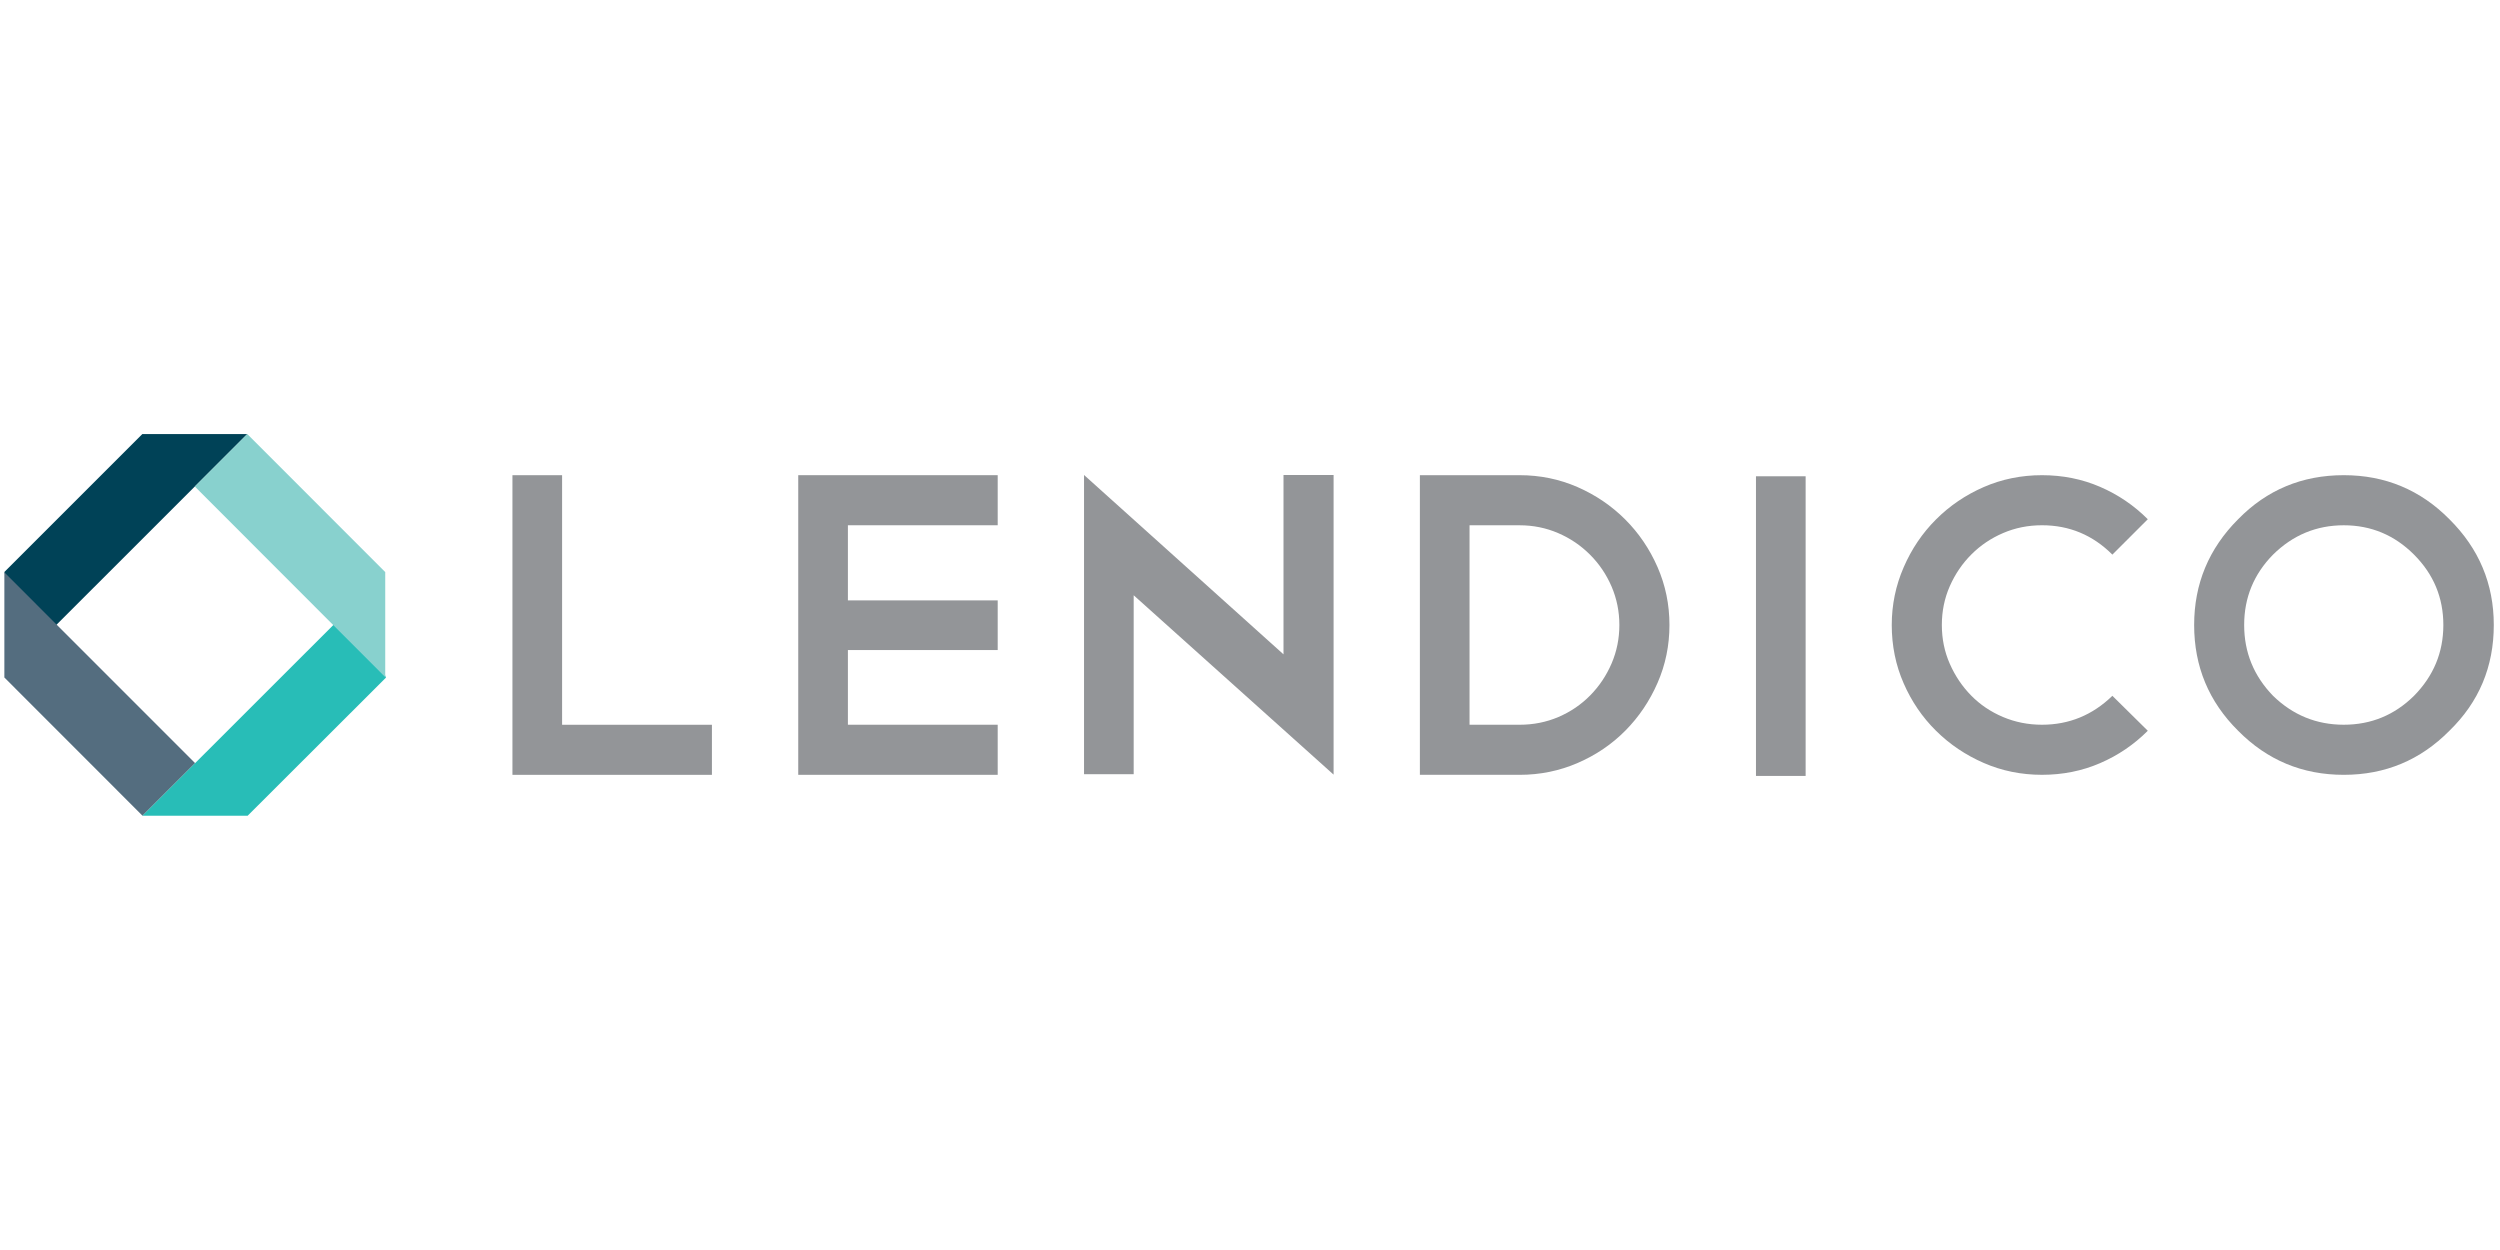 <?xml version="1.0" encoding="UTF-8" standalone="no"?><!DOCTYPE svg PUBLIC "-//W3C//DTD SVG 1.1//EN" "http://www.w3.org/Graphics/SVG/1.1/DTD/svg11.dtd"><svg width="100%" height="100%" viewBox="0 0 1024 512" version="1.1" xmlns="http://www.w3.org/2000/svg" xmlns:xlink="http://www.w3.org/1999/xlink" xml:space="preserve" style="fill-rule:evenodd;clip-rule:evenodd;stroke-linejoin:round;stroke-miterlimit:2;"><title>Lendico Schweiz</title><desc>Lendico provides an on-line alternative to classic bank loans. We help Swiss businesses with quick and easy financing solutions for their projects. In doing so, we are attractive for private and professional investors interested in a new and thriving asset class.</desc>    <g transform="matrix(1.718,0,0,1.718,-963.782,-110.724)">        <g transform="matrix(1.033,0,0,1.033,383.088,-12.348)">            <g transform="matrix(0.209,0,0,0.209,163.668,164.981)">                <path d="M74.471,275l-28.799,-76.965l152.446,-152.386l115.866,0l-229.428,229.351l-10.085,0Z" style="fill:rgb(0,66,87);fill-rule:nonzero;"/>            </g>            <g transform="matrix(4.167,0,0,4.167,205.142,206.45)">                <path d="M0,13.479l-0.007,0l0.002,0.002l0.005,-0.002Zm-7.659,-13.481l0,5.824l7.651,7.656l2.914,-2.911l-7.655,-7.657l-2.91,-2.912Z" style="fill:rgb(84,109,127);fill-rule:nonzero;"/>            </g>            <g transform="matrix(-4.167,0,0,4.167,237.029,213.317)">                <path d="M1.836,11.831l5.825,0l-11.839,-11.831l-1.647,4.181l7.661,7.65Z" style="fill:rgb(40,189,183);fill-rule:nonzero;"/>            </g>            <g transform="matrix(0.209,0,0,0.209,163.668,164.981)">                <path d="M313.99,45.641l-57.933,57.934l210.279,210.497l0,-115.985l-152.346,-152.446Z" style="fill:rgb(136,209,206);fill-rule:nonzero;"/>            </g>        </g>        <g transform="matrix(1,0,0,1,391.772,-6.621)">            <g transform="matrix(4.167,0,0,4.167,291.394,184.366)">                <path d="M0,17.144l11.413,0l0,-2.865l-8.572,0l0,-14.279l-2.841,0l0,17.144Z" style="fill:rgb(147,149,152);fill-rule:nonzero;"/>            </g>            <g transform="matrix(4.167,0,0,4.167,359.533,255.8)">                <path d="M0,-17.144l0,17.144l11.412,0l0,-2.866l-8.571,0l0,-4.273l8.571,0l0,-2.841l-8.571,0l0,-4.299l8.571,0l0,-2.865l-11.412,0Z" style="fill:rgb(147,149,152);fill-rule:nonzero;"/>            </g>            <g transform="matrix(4.167,0,0,4.167,427.669,184.421)">                <path d="M0,17.094l2.841,0l0,-10.237l11.438,10.262l0,-0.05l0,0.025l0,-17.119l-2.866,0l0,10.262l-11.413,-10.262l0,17.119Z" style="fill:rgb(147,149,152);fill-rule:nonzero;"/>            </g>            <g transform="matrix(4.167,0,0,4.167,564.409,233.875)">                <path d="M0,-6.62c-0.453,-1.037 -1.07,-1.948 -1.852,-2.73c-0.783,-0.782 -1.693,-1.399 -2.73,-1.853c-1.038,-0.452 -2.142,-0.679 -3.31,-0.679l-5.707,0l0,17.144l5.707,0c1.168,0 2.276,-0.226 3.322,-0.679c1.046,-0.453 1.956,-1.07 2.73,-1.853c0.774,-0.782 1.387,-1.693 1.84,-2.73c0.453,-1.037 0.68,-2.14 0.68,-3.31c0,-1.169 -0.227,-2.273 -0.68,-3.31m-2.63,5.508c-0.297,0.692 -0.705,1.302 -1.224,1.829c-0.518,0.527 -1.124,0.938 -1.815,1.235c-0.692,0.296 -1.433,0.444 -2.223,0.444l-2.866,0l0,-11.412l2.866,0c0.774,0 1.507,0.148 2.198,0.444c0.692,0.297 1.301,0.709 1.828,1.236c0.527,0.527 0.939,1.136 1.236,1.828c0.296,0.691 0.444,1.424 0.444,2.198c0,0.774 -0.148,1.507 -0.444,2.198" style="fill:rgb(147,149,152);fill-rule:nonzero;"/>            </g>            <g transform="matrix(4.167,0,0,4.167,0,-3067.71)">                <rect x="141.078" y="780.498" width="2.841" height="17.144" style="fill:rgb(147,149,152);"/>            </g>            <g transform="matrix(4.167,0,0,4.167,642.171,252.968)">                <path d="M0,-15.785c-1.038,0.453 -1.948,1.071 -2.73,1.853c-0.783,0.782 -1.4,1.696 -1.852,2.742c-0.454,1.046 -0.68,2.145 -0.68,3.298c0,1.185 0.226,2.297 0.68,3.334c0.452,1.038 1.069,1.944 1.852,2.717c0.782,0.775 1.692,1.389 2.73,1.841c1.037,0.453 2.149,0.679 3.335,0.679c1.185,0 2.293,-0.222 3.322,-0.667c1.03,-0.444 1.94,-1.062 2.73,-1.853l-2.026,-2c-1.136,1.104 -2.479,1.655 -4.026,1.655c-0.791,0 -1.536,-0.148 -2.236,-0.444c-0.7,-0.297 -1.306,-0.705 -1.815,-1.224c-0.511,-0.518 -0.919,-1.124 -1.224,-1.815c-0.305,-0.692 -0.456,-1.433 -0.456,-2.223c0,-0.791 0.151,-1.532 0.456,-2.224c0.305,-0.691 0.717,-1.297 1.236,-1.815c0.518,-0.519 1.124,-0.927 1.815,-1.223c0.692,-0.297 1.433,-0.445 2.224,-0.445c1.564,0 2.906,0.56 4.026,1.68l2.026,-2.025c-0.79,-0.791 -1.7,-1.409 -2.73,-1.853c-1.029,-0.445 -2.137,-0.667 -3.322,-0.667c-1.186,0 -2.298,0.227 -3.335,0.679" style="fill:rgb(147,149,152);fill-rule:nonzero;"/>            </g>            <g transform="matrix(4.167,0,0,4.167,753.195,245.3)">                <path d="M0,-12.104c-1.662,-1.68 -3.676,-2.52 -6.044,-2.52c-2.384,0 -4.399,0.84 -6.043,2.52c-1.678,1.68 -2.517,3.697 -2.517,6.052c0,2.372 0.839,4.389 2.517,6.052c1.661,1.68 3.675,2.52 6.043,2.52c2.368,0 4.382,-0.84 6.044,-2.52c1.693,-1.646 2.54,-3.663 2.54,-6.052c0,-2.355 -0.847,-4.372 -2.54,-6.052m-2.024,10.103c-1.118,1.104 -2.458,1.655 -4.02,1.655c-1.562,0 -2.911,-0.551 -4.046,-1.655c-1.102,-1.137 -1.652,-2.486 -1.652,-4.051c0,-1.564 0.55,-2.907 1.652,-4.027c1.135,-1.119 2.484,-1.679 4.046,-1.679c1.562,0 2.902,0.56 4.02,1.679c1.119,1.12 1.678,2.463 1.678,4.027c0,1.565 -0.559,2.914 -1.678,4.051" style="fill:rgb(147,149,152);fill-rule:nonzero;"/>            </g>        </g>    </g></svg>